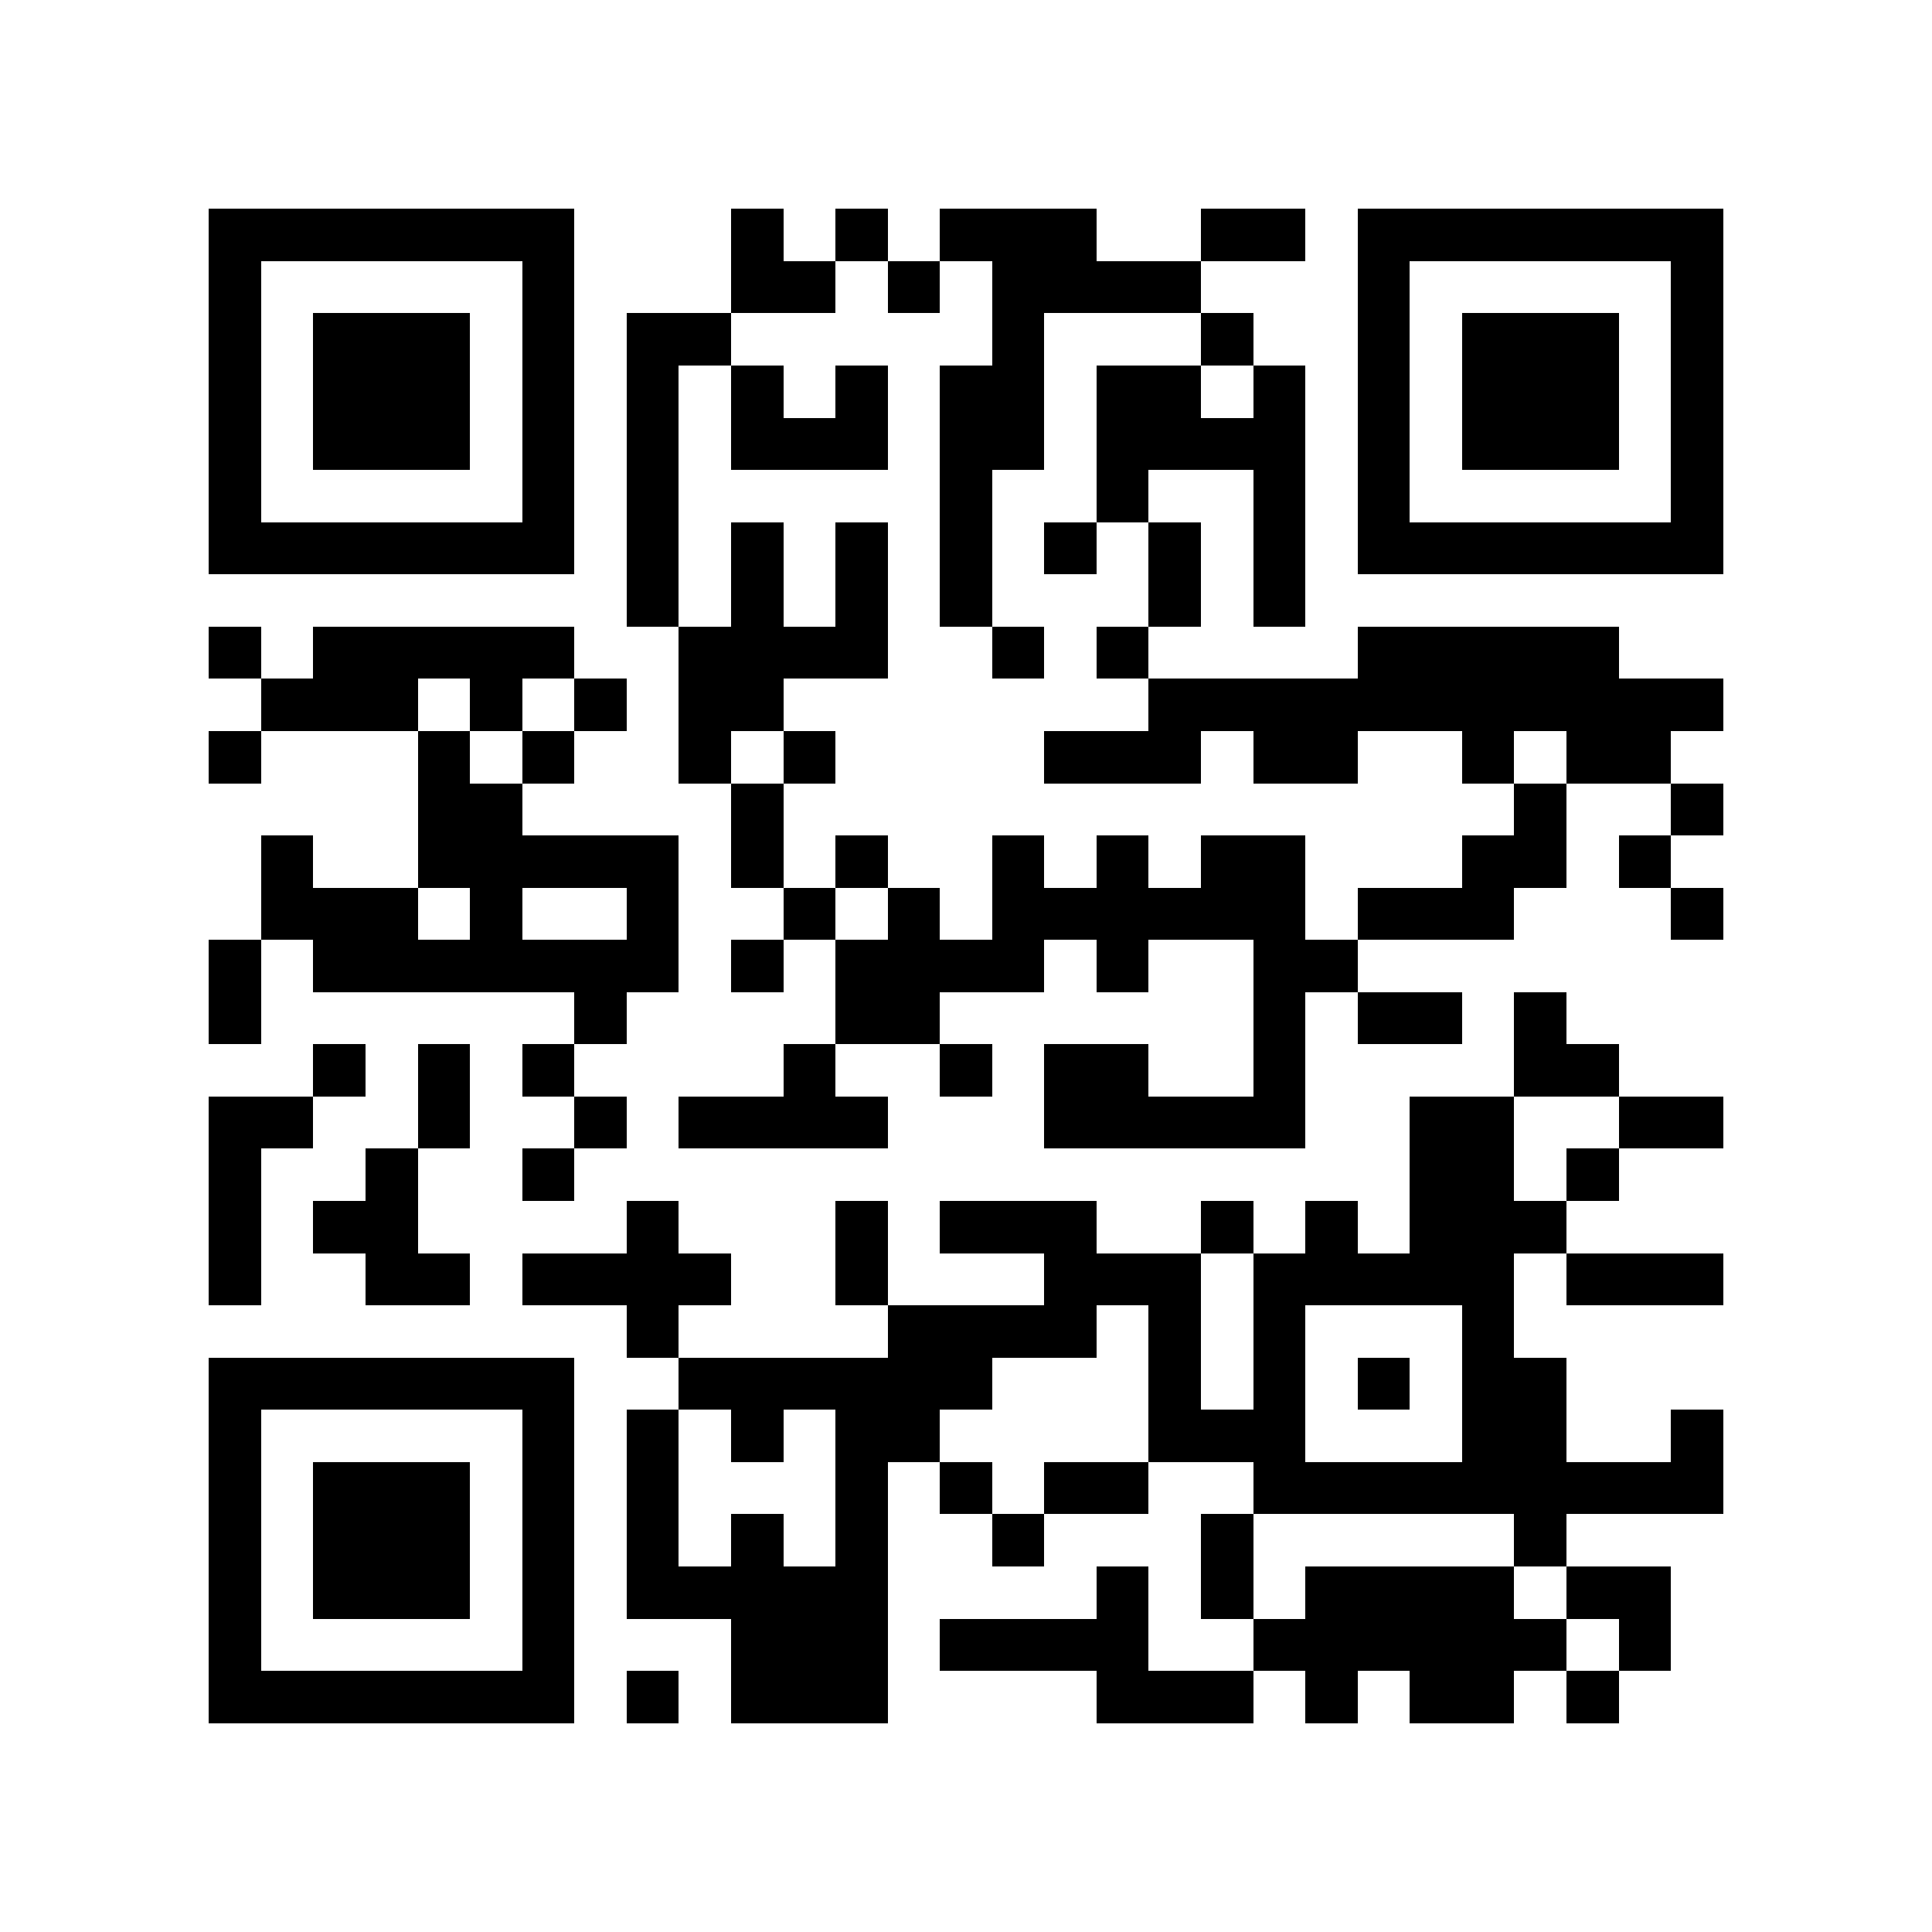 <?xml version="1.0" encoding="utf-8"?><!DOCTYPE svg PUBLIC "-//W3C//DTD SVG 1.1//EN" "http://www.w3.org/Graphics/SVG/1.1/DTD/svg11.dtd"><svg xmlns="http://www.w3.org/2000/svg" viewBox="0 0 37 37" shape-rendering="crispEdges"><path fill="#ffffff" d="M0 0h37v37H0z"/><path stroke="#000000" d="M4 4.5h7m3 0h1m1 0h1m1 0h3m2 0h2m1 0h7M4 5.5h1m5 0h1m3 0h2m1 0h1m1 0h4m3 0h1m5 0h1M4 6.5h1m1 0h3m1 0h1m1 0h2m5 0h1m3 0h1m2 0h1m1 0h3m1 0h1M4 7.5h1m1 0h3m1 0h1m1 0h1m1 0h1m1 0h1m1 0h2m1 0h2m1 0h1m1 0h1m1 0h3m1 0h1M4 8.5h1m1 0h3m1 0h1m1 0h1m1 0h3m1 0h2m1 0h4m1 0h1m1 0h3m1 0h1M4 9.5h1m5 0h1m1 0h1m5 0h1m2 0h1m2 0h1m1 0h1m5 0h1M4 10.5h7m1 0h1m1 0h1m1 0h1m1 0h1m1 0h1m1 0h1m1 0h1m1 0h7M12 11.5h1m1 0h1m1 0h1m1 0h1m3 0h1m1 0h1M4 12.5h1m1 0h5m2 0h4m2 0h1m1 0h1m4 0h5M5 13.5h3m1 0h1m1 0h1m1 0h2m7 0h11M4 14.5h1m3 0h1m1 0h1m2 0h1m1 0h1m4 0h3m1 0h2m2 0h1m1 0h2M8 15.5h2m4 0h1m14 0h1m2 0h1M5 16.5h1m2 0h5m1 0h1m1 0h1m2 0h1m1 0h1m1 0h2m3 0h2m1 0h1M5 17.5h3m1 0h1m2 0h1m2 0h1m1 0h1m1 0h6m1 0h3m3 0h1M4 18.5h1m1 0h7m1 0h1m1 0h4m1 0h1m2 0h2M4 19.5h1m6 0h1m4 0h2m6 0h1m1 0h2m1 0h1M6 20.5h1m1 0h1m1 0h1m4 0h1m2 0h1m1 0h2m2 0h1m4 0h2M4 21.5h2m2 0h1m2 0h1m1 0h4m3 0h5m2 0h2m2 0h2M4 22.5h1m2 0h1m2 0h1m16 0h2m1 0h1M4 23.5h1m1 0h2m4 0h1m3 0h1m1 0h3m2 0h1m1 0h1m1 0h3M4 24.5h1m2 0h2m1 0h4m2 0h1m3 0h3m1 0h5m1 0h3M12 25.5h1m4 0h4m1 0h1m1 0h1m3 0h1M4 26.5h7m2 0h6m3 0h1m1 0h1m1 0h1m1 0h2M4 27.5h1m5 0h1m1 0h1m1 0h1m1 0h2m4 0h3m3 0h2m2 0h1M4 28.5h1m1 0h3m1 0h1m1 0h1m3 0h1m1 0h1m1 0h2m2 0h9M4 29.5h1m1 0h3m1 0h1m1 0h1m1 0h1m1 0h1m2 0h1m3 0h1m5 0h1M4 30.5h1m1 0h3m1 0h1m1 0h5m4 0h1m1 0h1m1 0h4m1 0h2M4 31.5h1m5 0h1m3 0h3m1 0h4m2 0h6m1 0h1M4 32.5h7m1 0h1m1 0h3m4 0h3m1 0h1m1 0h2m1 0h1"/></svg>

